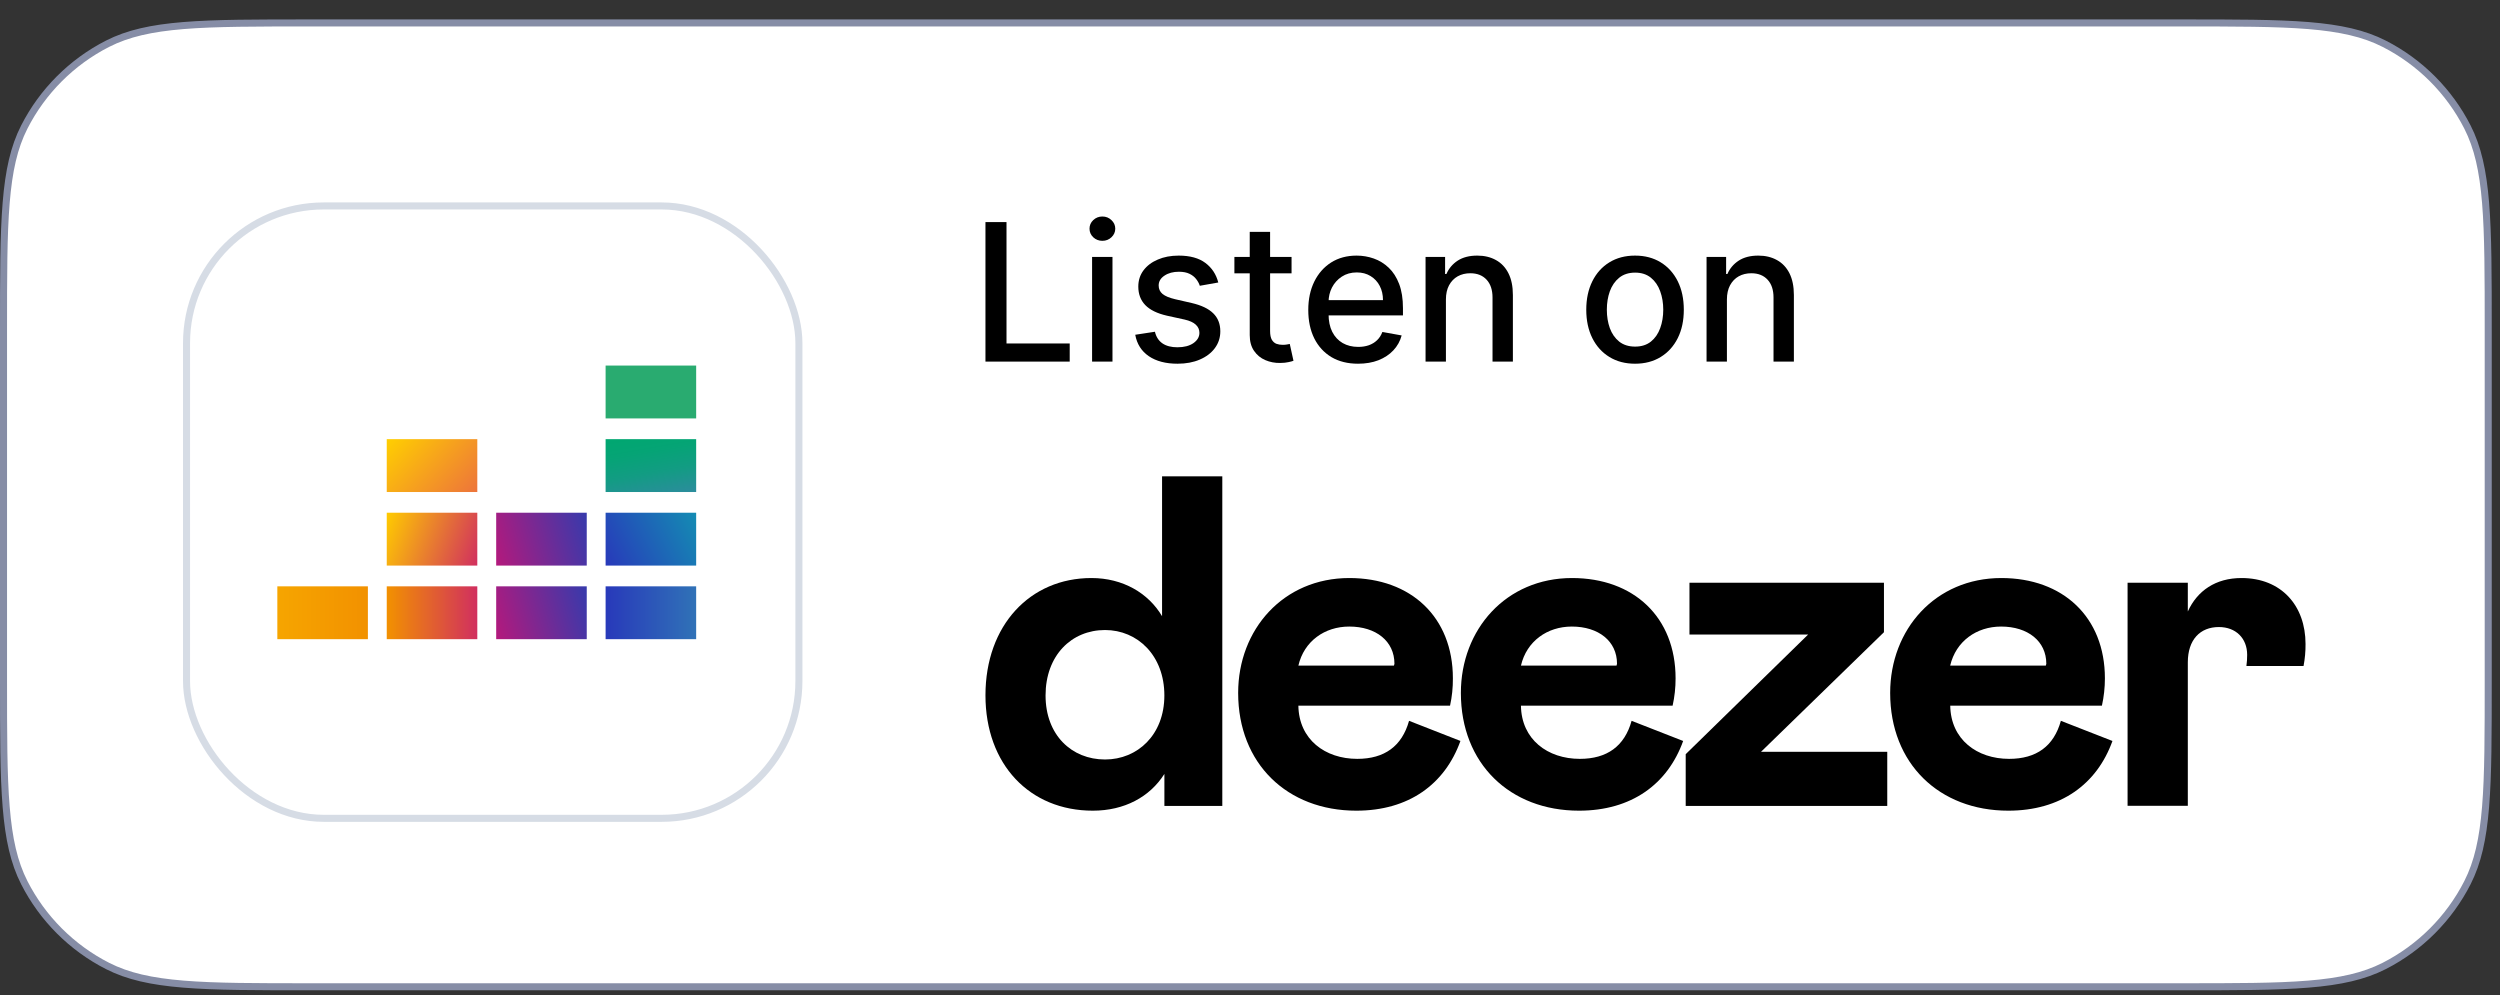 <svg width="103" height="41" viewBox="0 0 103 41" fill="none" xmlns="http://www.w3.org/2000/svg">
<rect x="0" y="0" width="103" height="41" fill="#333333" stroke="none"/>
<path d="M0.145 13.6C0.145 11.357 0.145 9.684 0.254 8.357C0.362 7.032 0.577 6.066 1.001 5.234C1.754 3.756 2.956 2.554 4.434 1.801C5.266 1.377 6.232 1.162 7.557 1.053C8.884 0.945 10.557 0.945 12.8 0.945H89.86C92.103 0.945 93.776 0.945 95.103 1.053C96.428 1.162 97.394 1.377 98.226 1.801C99.704 2.554 100.906 3.756 101.659 5.234C102.083 6.066 102.298 7.032 102.406 8.357C102.515 9.684 102.515 11.357 102.515 13.6V28C102.515 30.242 102.515 31.916 102.406 33.242C102.298 34.567 102.083 35.534 101.659 36.366C100.906 37.844 99.704 39.046 98.226 39.799C97.394 40.222 96.428 40.438 95.103 40.546C93.776 40.655 92.103 40.655 89.86 40.655H12.8C10.557 40.655 8.884 40.655 7.557 40.546C6.232 40.438 5.266 40.222 4.434 39.799C2.956 39.046 1.754 37.844 1.001 36.366C0.577 35.534 0.362 34.567 0.254 33.242C0.145 31.916 0.145 30.242 0.145 28V13.6Z" fill="white"/>
<path d="M0.145 13.6C0.145 11.357 0.145 9.684 0.254 8.357C0.362 7.032 0.577 6.066 1.001 5.234C1.754 3.756 2.956 2.554 4.434 1.801C5.266 1.377 6.232 1.162 7.557 1.053C8.884 0.945 10.557 0.945 12.8 0.945H89.86C92.103 0.945 93.776 0.945 95.103 1.053C96.428 1.162 97.394 1.377 98.226 1.801C99.704 2.554 100.906 3.756 101.659 5.234C102.083 6.066 102.298 7.032 102.406 8.357C102.515 9.684 102.515 11.357 102.515 13.6V28C102.515 30.242 102.515 31.916 102.406 33.242C102.298 34.567 102.083 35.534 101.659 36.366C100.906 37.844 99.704 39.046 98.226 39.799C97.394 40.222 96.428 40.438 95.103 40.546C93.776 40.655 92.103 40.655 89.86 40.655H12.8C10.557 40.655 8.884 40.655 7.557 40.546C6.232 40.438 5.266 40.222 4.434 39.799C2.956 39.046 1.754 37.844 1.001 36.366C0.577 35.534 0.362 34.567 0.254 33.242C0.145 31.916 0.145 30.242 0.145 28V13.6Z" stroke="#868DA6" stroke-width="0.29"/>
<rect x="7.685" y="8.485" width="25.23" height="25.23" rx="5.655" fill="white"/>
<rect x="7.685" y="8.485" width="25.23" height="25.23" rx="5.655" stroke="#D6DCE5" stroke-width="0.29"/>
<path d="M28.682 15.061H24.951V17.239H28.682V15.061Z" fill="#29AB70"/>
<path d="M28.682 18.093H24.951V20.271H28.682V18.093Z" fill="url(#paint0_linear_14972_64573)"/>
<path d="M28.682 21.124H24.951V23.302H28.682V21.124Z" fill="url(#paint1_linear_14972_64573)"/>
<path d="M15.157 24.157H11.426V26.334H15.157V24.157Z" fill="url(#paint2_linear_14972_64573)"/>
<path d="M19.665 24.157H15.934V26.334H19.665V24.157Z" fill="url(#paint3_linear_14972_64573)"/>
<path d="M24.174 24.157H20.443V26.334H24.174V24.157Z" fill="url(#paint4_linear_14972_64573)"/>
<path d="M28.682 24.157H24.951V26.334H28.682V24.157Z" fill="url(#paint5_linear_14972_64573)"/>
<path d="M24.174 21.124H20.443V23.302H24.174V21.124Z" fill="url(#paint6_linear_14972_64573)"/>
<path d="M19.665 21.124H15.934V23.302H19.665V21.124Z" fill="url(#paint7_linear_14972_64573)"/>
<path d="M19.665 18.093H15.934V20.271H19.665V18.093Z" fill="url(#paint8_linear_14972_64573)"/>
<path d="M40.601 14.898V9.15H41.468V14.151H44.072V14.898H40.601Z" fill="black"/>
<path d="M44.994 14.898V10.587H45.834V14.898H44.994ZM45.418 9.922C45.272 9.922 45.147 9.873 45.042 9.776C44.939 9.677 44.888 9.559 44.888 9.422C44.888 9.284 44.939 9.166 45.042 9.068C45.147 8.969 45.272 8.92 45.418 8.92C45.564 8.92 45.688 8.969 45.791 9.068C45.896 9.166 45.949 9.284 45.949 9.422C45.949 9.559 45.896 9.677 45.791 9.776C45.688 9.873 45.564 9.922 45.418 9.922Z" fill="black"/>
<path d="M50.193 11.639L49.432 11.774C49.401 11.677 49.35 11.584 49.281 11.496C49.213 11.408 49.122 11.336 49.006 11.28C48.89 11.224 48.745 11.196 48.571 11.196C48.333 11.196 48.135 11.249 47.976 11.356C47.817 11.461 47.737 11.596 47.737 11.763C47.737 11.907 47.791 12.023 47.897 12.111C48.004 12.199 48.176 12.271 48.413 12.327L49.098 12.484C49.495 12.576 49.791 12.717 49.985 12.908C50.18 13.099 50.277 13.347 50.277 13.652C50.277 13.91 50.202 14.14 50.053 14.342C49.905 14.542 49.698 14.7 49.432 14.814C49.169 14.928 48.863 14.985 48.515 14.985C48.032 14.985 47.638 14.882 47.333 14.676C47.028 14.468 46.841 14.174 46.772 13.792L47.583 13.668C47.633 13.88 47.737 14.04 47.894 14.148C48.051 14.255 48.256 14.308 48.509 14.308C48.784 14.308 49.004 14.251 49.169 14.137C49.333 14.021 49.416 13.88 49.416 13.713C49.416 13.579 49.365 13.466 49.264 13.374C49.165 13.282 49.012 13.213 48.806 13.166L48.077 13.006C47.675 12.914 47.377 12.768 47.184 12.568C46.993 12.368 46.898 12.115 46.898 11.808C46.898 11.553 46.969 11.331 47.111 11.14C47.254 10.949 47.45 10.8 47.701 10.694C47.951 10.585 48.239 10.531 48.562 10.531C49.028 10.531 49.395 10.632 49.663 10.834C49.93 11.034 50.107 11.303 50.193 11.639Z" fill="black"/>
<path d="M53.212 10.587V11.26H50.857V10.587H53.212ZM51.489 9.554H52.328V13.632C52.328 13.795 52.352 13.917 52.401 14C52.45 14.08 52.512 14.135 52.589 14.165C52.668 14.193 52.753 14.207 52.844 14.207C52.912 14.207 52.971 14.203 53.021 14.193C53.072 14.184 53.111 14.177 53.139 14.171L53.291 14.864C53.242 14.883 53.173 14.902 53.083 14.92C52.993 14.941 52.881 14.952 52.746 14.954C52.526 14.958 52.32 14.918 52.129 14.836C51.938 14.754 51.784 14.627 51.666 14.454C51.548 14.282 51.489 14.066 51.489 13.806V9.554Z" fill="black"/>
<path d="M55.952 14.985C55.527 14.985 55.162 14.894 54.855 14.713C54.55 14.529 54.314 14.272 54.148 13.941C53.983 13.608 53.901 13.218 53.901 12.77C53.901 12.329 53.983 11.94 54.148 11.603C54.314 11.266 54.546 11.003 54.843 10.814C55.143 10.625 55.493 10.531 55.893 10.531C56.136 10.531 56.372 10.571 56.6 10.651C56.829 10.732 57.034 10.858 57.215 11.03C57.397 11.202 57.54 11.426 57.645 11.701C57.749 11.974 57.802 12.306 57.802 12.697V12.995H54.375V12.366H56.979C56.979 12.145 56.934 11.95 56.845 11.78C56.755 11.607 56.629 11.472 56.466 11.373C56.305 11.274 56.116 11.224 55.899 11.224C55.663 11.224 55.457 11.282 55.281 11.398C55.107 11.512 54.973 11.662 54.877 11.847C54.784 12.03 54.737 12.23 54.737 12.445V12.936C54.737 13.224 54.787 13.469 54.888 13.671C54.991 13.873 55.135 14.028 55.318 14.134C55.501 14.239 55.715 14.292 55.961 14.292C56.12 14.292 56.265 14.269 56.396 14.224C56.527 14.177 56.64 14.108 56.735 14.017C56.831 13.925 56.904 13.812 56.954 13.677L57.748 13.82C57.685 14.054 57.571 14.259 57.406 14.435C57.243 14.609 57.038 14.744 56.791 14.842C56.546 14.937 56.267 14.985 55.952 14.985Z" fill="black"/>
<path d="M59.572 12.338V14.898H58.733V10.587H59.538V11.289H59.592C59.691 11.06 59.846 10.877 60.057 10.738C60.271 10.6 60.539 10.531 60.863 10.531C61.157 10.531 61.414 10.592 61.635 10.716C61.856 10.838 62.027 11.019 62.148 11.26C62.27 11.502 62.331 11.8 62.331 12.156V14.898H61.492V12.257C61.492 11.944 61.41 11.7 61.248 11.524C61.085 11.347 60.861 11.258 60.577 11.258C60.382 11.258 60.209 11.3 60.057 11.384C59.908 11.468 59.789 11.592 59.701 11.754C59.615 11.915 59.572 12.11 59.572 12.338Z" fill="black"/>
<path d="M67.364 14.985C66.96 14.985 66.607 14.892 66.306 14.707C66.004 14.522 65.771 14.263 65.604 13.93C65.438 13.597 65.354 13.207 65.354 12.762C65.354 12.315 65.438 11.924 65.604 11.589C65.771 11.254 66.004 10.994 66.306 10.809C66.607 10.623 66.96 10.531 67.364 10.531C67.768 10.531 68.121 10.623 68.422 10.809C68.723 10.994 68.957 11.254 69.124 11.589C69.29 11.924 69.373 12.315 69.373 12.762C69.373 13.207 69.29 13.597 69.124 13.93C68.957 14.263 68.723 14.522 68.422 14.707C68.121 14.892 67.768 14.985 67.364 14.985ZM67.367 14.28C67.629 14.28 67.846 14.211 68.018 14.073C68.19 13.934 68.317 13.75 68.4 13.52C68.484 13.29 68.526 13.036 68.526 12.759C68.526 12.484 68.484 12.232 68.4 12.001C68.317 11.769 68.19 11.583 68.018 11.443C67.846 11.303 67.629 11.232 67.367 11.232C67.103 11.232 66.884 11.303 66.71 11.443C66.538 11.583 66.41 11.769 66.325 12.001C66.243 12.232 66.202 12.484 66.202 12.759C66.202 13.036 66.243 13.29 66.325 13.52C66.41 13.75 66.538 13.934 66.71 14.073C66.884 14.211 67.103 14.28 67.367 14.28Z" fill="black"/>
<path d="M71.149 12.338V14.898H70.31V10.587H71.116V11.289H71.169C71.268 11.06 71.423 10.877 71.635 10.738C71.848 10.6 72.117 10.531 72.44 10.531C72.734 10.531 72.991 10.592 73.212 10.716C73.433 10.838 73.604 11.019 73.726 11.26C73.847 11.502 73.908 11.8 73.908 12.156V14.898H73.069V12.257C73.069 11.944 72.988 11.7 72.825 11.524C72.662 11.347 72.439 11.258 72.154 11.258C71.96 11.258 71.786 11.3 71.635 11.384C71.485 11.468 71.366 11.592 71.278 11.754C71.192 11.915 71.149 12.11 71.149 12.338Z" fill="black"/>
<path fill-rule="evenodd" clip-rule="evenodd" d="M44.966 23.815C46.265 23.815 47.313 24.436 47.877 25.387V19.625H50.359V33.205H47.973V31.886C47.372 32.836 46.324 33.4 45.024 33.4C42.425 33.4 40.601 31.498 40.601 28.647C40.601 25.756 42.443 23.815 44.966 23.815ZM43.077 28.653C43.077 30.282 44.15 31.291 45.528 31.291C46.866 31.291 47.972 30.276 47.972 28.653C47.972 27.005 46.866 25.957 45.528 25.957C44.144 25.957 43.077 27.004 43.077 28.653Z" fill="black"/>
<path fill-rule="evenodd" clip-rule="evenodd" d="M62.663 29.073C62.682 30.47 63.768 31.265 65.088 31.265C66.213 31.265 66.931 30.742 67.222 29.698L69.346 30.528C68.705 32.313 67.211 33.4 65.057 33.4C62.206 33.4 60.188 31.459 60.188 28.549C60.188 25.93 62.05 23.815 64.767 23.815C67.308 23.815 69.034 25.425 69.034 27.948C69.035 28.327 68.994 28.704 68.912 29.073H62.663ZM66.621 27.347C66.621 26.416 65.861 25.814 64.758 25.814C63.75 25.814 62.896 26.416 62.663 27.424H66.601L66.621 27.347Z" fill="black"/>
<path d="M69.451 31.072L74.495 26.143H69.606V24.009H77.619V26.047L72.554 30.974H77.755V33.205H69.451V31.072Z" fill="black"/>
<path d="M92.583 26.978C92.584 27.132 92.573 27.287 92.552 27.44H94.906C94.963 27.141 94.991 26.837 94.988 26.532C94.988 24.96 93.999 23.815 92.35 23.815C91.283 23.815 90.527 24.34 90.138 25.193V24.01H87.656V33.2H90.138V27.288C90.138 26.357 90.643 25.834 91.419 25.834C92.117 25.834 92.583 26.299 92.583 26.978Z" fill="black"/>
<path fill-rule="evenodd" clip-rule="evenodd" d="M82.775 31.265C81.455 31.265 80.37 30.47 80.35 29.073H86.599C86.681 28.704 86.722 28.327 86.722 27.948C86.722 25.425 84.995 23.815 82.454 23.815C79.737 23.815 77.875 25.93 77.875 28.549C77.875 31.459 79.893 33.4 82.744 33.4C84.898 33.4 86.392 32.313 87.033 30.528L84.908 29.698C84.618 30.742 83.901 31.265 82.775 31.265ZM82.445 25.814C83.548 25.814 84.308 26.416 84.308 27.347L84.288 27.424H80.347C80.583 26.416 81.436 25.814 82.445 25.814Z" fill="black"/>
<path fill-rule="evenodd" clip-rule="evenodd" d="M53.493 29.073C53.513 30.47 54.599 31.265 55.918 31.265C57.043 31.265 57.761 30.742 58.053 29.698L60.17 30.527C59.529 32.313 58.036 33.4 55.882 33.4C53.03 33.4 51.012 31.459 51.012 28.549C51.012 25.93 52.875 23.815 55.591 23.815C58.132 23.815 59.859 25.425 59.859 27.948C59.862 28.326 59.823 28.704 59.742 29.073H53.493ZM57.451 27.347C57.451 26.415 56.691 25.814 55.589 25.814C54.58 25.814 53.726 26.415 53.493 27.424H57.431L57.451 27.347Z" fill="black"/>
<defs>
<linearGradient id="paint0_linear_14972_64573" x1="27.059" y1="20.556" x2="26.574" y2="17.806" gradientUnits="userSpaceOnUse">
<stop stop-color="#2C8C9D"/>
<stop offset="0.04" stop-color="#298E9A"/>
<stop offset="0.39" stop-color="#129C83"/>
<stop offset="0.72" stop-color="#05A475"/>
<stop offset="1" stop-color="#00A770"/>
</linearGradient>
<linearGradient id="paint1_linear_14972_64573" x1="24.896" y1="23.192" x2="28.738" y2="21.234" gradientUnits="userSpaceOnUse">
<stop stop-color="#2839BA"/>
<stop offset="1" stop-color="#148CB3"/>
</linearGradient>
<linearGradient id="paint2_linear_14972_64573" x1="11.426" y1="25.245" x2="15.157" y2="25.245" gradientUnits="userSpaceOnUse">
<stop stop-color="#F6A500"/>
<stop offset="1" stop-color="#F29100"/>
</linearGradient>
<linearGradient id="paint3_linear_14972_64573" x1="15.934" y1="25.245" x2="19.665" y2="25.245" gradientUnits="userSpaceOnUse">
<stop stop-color="#F29100"/>
<stop offset="1" stop-color="#D12F5F"/>
</linearGradient>
<linearGradient id="paint4_linear_14972_64573" x1="20.296" y1="25.834" x2="24.32" y2="24.657" gradientUnits="userSpaceOnUse">
<stop stop-color="#B4197C"/>
<stop offset="1" stop-color="#373AAC"/>
</linearGradient>
<linearGradient id="paint5_linear_14972_64573" x1="24.951" y1="25.245" x2="28.682" y2="25.245" gradientUnits="userSpaceOnUse">
<stop stop-color="#2839BA"/>
<stop offset="1" stop-color="#3072B7"/>
</linearGradient>
<linearGradient id="paint6_linear_14972_64573" x1="20.296" y1="22.801" x2="24.32" y2="21.625" gradientUnits="userSpaceOnUse">
<stop stop-color="#B4197C"/>
<stop offset="1" stop-color="#373AAC"/>
</linearGradient>
<linearGradient id="paint7_linear_14972_64573" x1="15.803" y1="21.486" x2="19.797" y2="22.939" gradientUnits="userSpaceOnUse">
<stop stop-color="#FFCB00"/>
<stop offset="1" stop-color="#D12F5F"/>
</linearGradient>
<linearGradient id="paint8_linear_14972_64573" x1="16.249" y1="17.751" x2="19.349" y2="20.612" gradientUnits="userSpaceOnUse">
<stop stop-color="#FFCF00"/>
<stop offset="1" stop-color="#ED743B"/>
</linearGradient>
</defs>
</svg>
